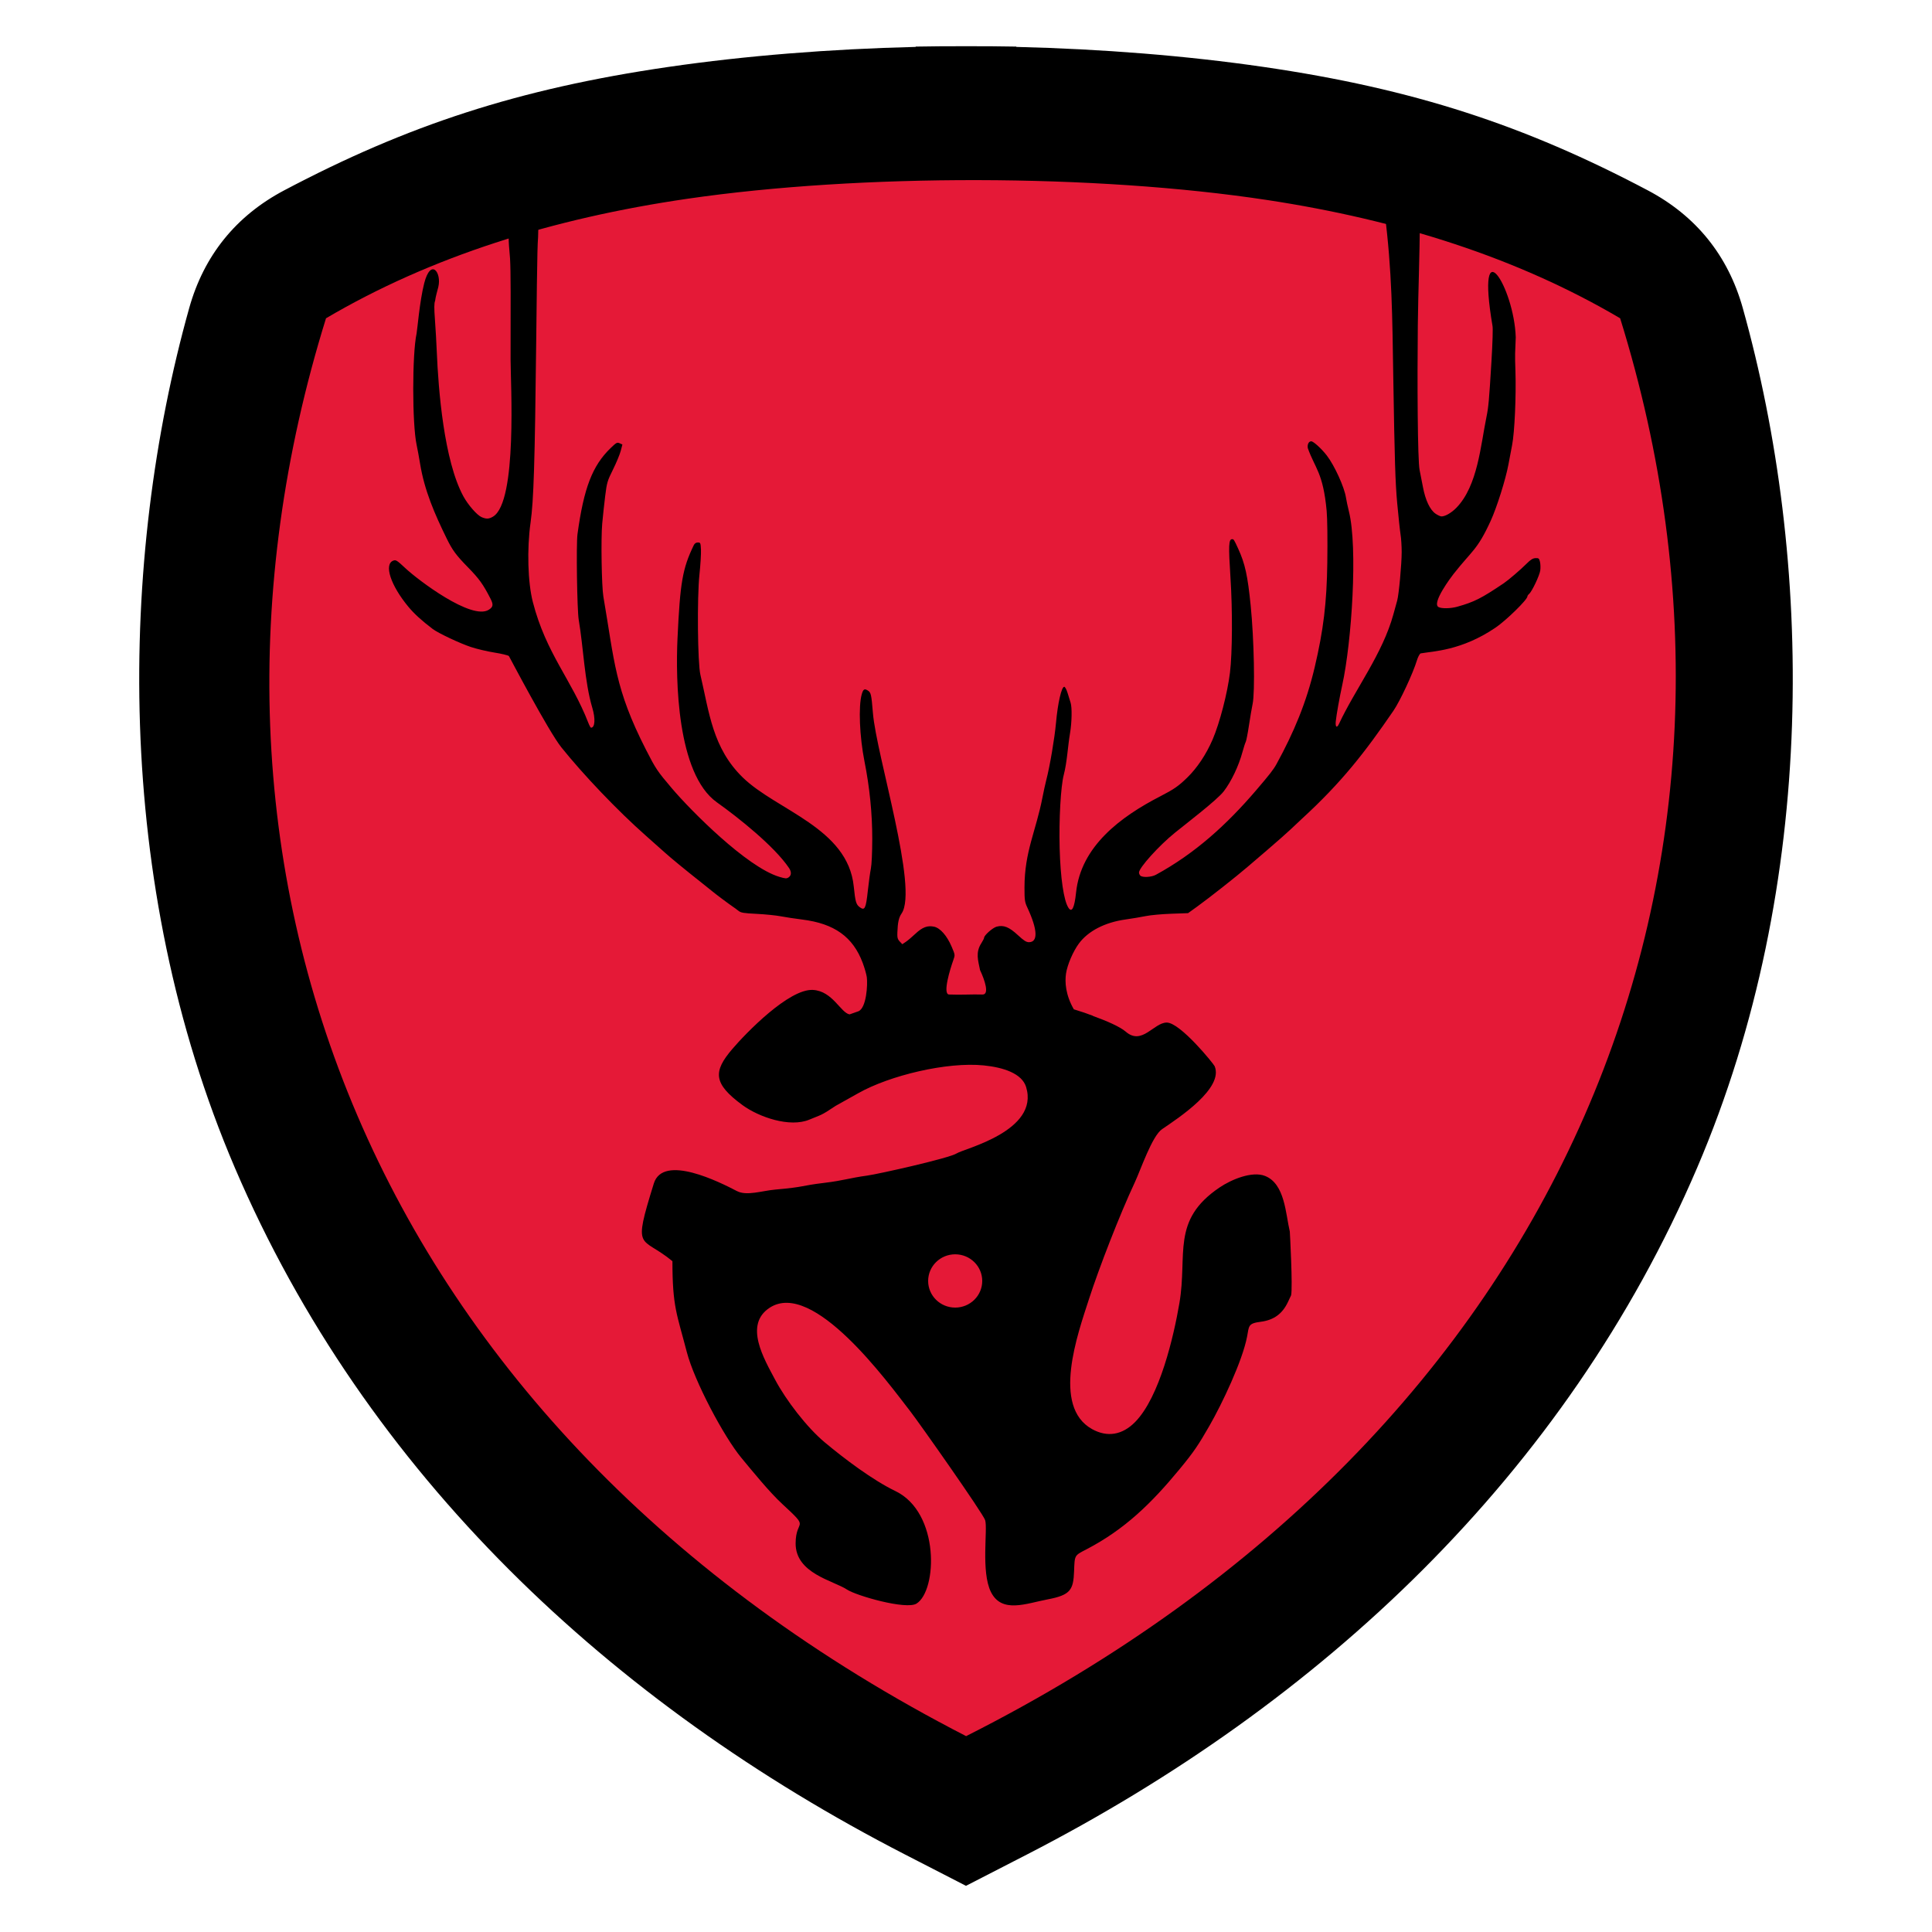 <?xml version="1.0" encoding="UTF-8"?>
<!DOCTYPE svg PUBLIC "-//W3C//DTD SVG 1.1//EN" "http://www.w3.org/Graphics/SVG/1.1/DTD/svg11.dtd">
<!-- Creator: CorelDRAW -->
<svg xmlns="http://www.w3.org/2000/svg" xml:space="preserve" width="152.4mm" height="152.4mm" version="1.1" style="shape-rendering:geometricPrecision; text-rendering:geometricPrecision; image-rendering:optimizeQuality; fill-rule:evenodd; clip-rule:evenodd"
viewBox="0 0 13933.22 13933.22"
 xmlns:xlink="http://www.w3.org/1999/xlink"
 xmlns:xodm="http://www.corel.com/coreldraw/odm/2003">
 <defs>
  <style type="text/css">
   <![CDATA[
    .fil0 {fill:none}
    .fil2 {fill:black}
    .fil1 {fill:#E51937}
   ]]>
  </style>
 </defs>
 <g id="Capa_x0020_1">
  <g id="_2569770823936">
   <rect class="fil0" x="-0" y="-0" width="13933.22" height="13933.22"/>
   <path class="fil1" d="M4848.26 566.89c550.65,-80.15 1150.64,-127.79 1760.18,-142.57l0 -2.23c119.06,-2.13 238.35,-3.03 357.56,-2.66l1.23 0c119.22,-0.37 238.51,0.52 357.56,2.66l0 2.23c609.53,14.77 1209.53,62.42 1760.18,142.57 1068.06,155.46 1859.91,415.9 2735.43,878.82 342.85,181.28 570.92,464.01 675.51,837.47 499.82,1784.86 542.72,4091.95 -324.81,6119.49 -935.03,2185.29 -2680.16,3813.87 -4771.86,4889.13l-74.44 38.26 0 0.16 -17.4 8.78 -337.63 173.57 -3.14 1.31 -3.16 -1.31 -337.62 -173.57 -17.41 -8.78 0 -0.16 -74.44 -38.26c-2091.7,-1075.25 -3836.84,-2703.83 -4771.85,-4889.13 -867.54,-2027.54 -824.64,-4334.63 -324.81,-6119.49 104.58,-373.45 332.65,-656.19 675.5,-837.47 875.52,-462.91 1667.38,-723.36 2735.43,-878.82z"/>
   <path class="fil2" d="M6888.66 9045.87c107.7,0 195.02,86.02 195.02,192.13 0,106.08 -87.32,192.1 -195.02,192.1 -107.72,0 -195.05,-86.02 -195.05,-192.1 0,-106.11 87.33,-192.13 195.05,-192.13zm3159.58 -6317.76c9.58,593.8 14.58,753.45 28.17,901.09 9.08,98.67 20.04,200.94 24.37,227.26 4.31,26.32 7.87,82.27 7.91,124.32 0.08,86.42 -20.34,307.85 -32.3,350.15l-27.51 99.67c-78.13,285.63 -276.64,541.34 -392.09,789.55 -15.46,33.42 -27.7,23.95 -23.36,-18.05 5.17,-49.87 26.89,-171.6 46.6,-261.15 68.69,-312.19 112.94,-992.67 48.3,-1251.94 -8.73,-35.09 -18.33,-79.95 -21.29,-99.69 -11.32,-75.43 -82.58,-232.04 -138.58,-304.63 -37.65,-48.77 -96.08,-102.06 -111.9,-102.06 -18.39,0 -29.85,23.07 -24.72,49.76 51.69,145.66 110.13,175.15 135.78,451.71 5.1,54.96 6.97,206.47 4.63,375.47 -3.98,286.96 -27.33,482.98 -91.2,753.78 -59.73,253.21 -149.3,467.3 -275.02,696.82 -21.66,39.5 -48.78,74.41 -147.62,189.85 -211.37,246.83 -438.57,454.02 -722.73,608.97 -31.84,17.35 -96.61,20.78 -111.73,5.92 -5.34,-5.27 -9.71,-15.33 -9.71,-22.34 0,-34.41 143.77,-193.79 258.42,-286.48 86.43,-69.86 304.16,-236.12 352.6,-298.92 54.43,-70.58 107.65,-182.24 135.13,-283.46 8.89,-32.71 19.5,-65.65 23.61,-73.21 4.09,-7.53 14.64,-61.49 23.41,-119.91 8.8,-58.43 20.61,-127.75 26.28,-154.07 18.06,-84.18 10.56,-465.27 -13.99,-709.7 -21.75,-216.5 -40.51,-301.7 -90.46,-410.66 -29.6,-64.56 -31.67,-67.78 -43.22,-67.78 -25.07,0 -27.06,45.42 -12.06,276.85 15.35,236.69 13.7,543.88 -3.72,686.41 -17.84,146.12 -74.02,362.8 -124.43,480.07 -46.65,108.5 -111.82,206.39 -184.21,276.72 -63,61.22 -95.46,83.74 -193.05,133.95 -287.34,147.81 -573.38,360.88 -608.16,694.48 -11.58,111.15 -30.55,148.45 -55.46,109.13 -33.41,-52.69 -56.96,-213.16 -62.91,-428.81 -5.66,-204.38 7.79,-445.19 29.5,-528.51 24.79,-95.09 28.6,-202.69 45.33,-300.82 13.17,-77.04 15.22,-185.79 4.2,-220.1 -4.1,-12.71 -13.71,-43.74 -21.37,-68.96 -7.64,-25.22 -18.59,-45.84 -24.32,-45.84 -20.15,0 -46.68,116.38 -59.98,263.14 -9.5,104.89 -43.24,307.56 -70.1,410.67 -6.86,26.3 -19.03,81.94 -27.06,123.59 -47.18,244.52 -129.77,390.34 -129.77,650.82 0,90.62 1.93,103.94 21.11,145.13 73.83,158.63 77.73,248.66 10.75,248.66 -18.89,0 -36.98,-11.62 -79.85,-51.27 -63.38,-58.61 -102.36,-74.16 -152.56,-60.84 -29.04,7.69 -90.91,62.59 -90.91,80.66 0,4.32 -8.87,21.7 -19.67,38.58 -43.03,67.11 -23.64,123.41 -9.35,194.21 33.87,71.39 69.51,177.4 17.25,176.04 -76.6,-2.54 -153.99,3.61 -242.31,-0.23 -45.1,-6.1 8.9,-182.45 32.47,-248.47 13.16,-36.8 13.1,-37.22 -12.85,-97.76 -33.46,-78.17 -81.92,-133.11 -125.84,-142.73 -47.25,-10.35 -85.14,3.96 -134.99,51.05 -23.72,22.4 -54.65,48.52 -68.72,58.02l-25.61 17.27c-31.67,-33.25 -37.44,-34.1 -35.61,-84.61 2.67,-73.73 10.2,-107.58 30.53,-137.21 122.09,-178.07 -181.41,-1139.53 -206.74,-1444.02 -11.35,-136.85 -14.07,-149.01 -36.56,-163.53 -24.55,-15.84 -33.64,-10.29 -44.21,26.96 -24.7,86.97 -15.74,305.98 19.79,484.13 37.17,186.47 56.32,376.99 56.04,558.2 -0.12,98.59 -4.27,187.13 -10.06,215.3 -5.4,26.31 -15.22,98 -21.85,159.31 -13.86,128.26 -22.09,145.17 -57.87,118.88 -26.78,-19.68 -32.26,-38.63 -43.7,-150.43 -43.17,-422.29 -557.29,-548.23 -800.83,-785.92 -217.5,-212.23 -241.07,-466.62 -305.2,-740.9 -19.93,-85.14 -24.42,-554.86 -6.91,-720.57 7.5,-71 12.47,-152.4 11.05,-180.91 -2.42,-49.08 -3.62,-51.82 -22.5,-51.82 -13.29,0 -23.12,6.61 -29.54,19.92 -81.04,168.09 -98.44,268.21 -117.17,673.81 -13.29,288.35 -6.14,974.05 284.18,1180.26 154.76,109.88 414.4,316.93 520,473.39 18.84,27.92 17.91,53.36 -2.51,67.44 -14.72,10.16 -22.61,9.76 -66.57,-3.34 -235.52,-70.23 -639.96,-478.9 -775.52,-638.51 -105.15,-123.78 -116.15,-140.2 -186.87,-278.61 -225.47,-441.14 -226.56,-635.05 -307.17,-1103.65 -12.72,-73.71 -18.26,-417.83 -8.5,-526.28 4.74,-52.64 14.4,-142.35 21.46,-199.36 12.1,-97.4 15.49,-108.97 56.39,-191.38 23.95,-48.25 49,-108.56 55.67,-134.02l12.1 -46.32 -19.89 -8.94c-18.19,-8.16 -23.77,-5.19 -64.7,34.37 -131.97,127.42 -193.54,287.31 -239.32,621.4 -9.87,72.17 -2.95,548.35 9.01,618.01 33.39,194.56 41.69,445.97 98.1,634.8 23.4,78.49 19.14,142.67 -9.54,142.67 -3.19,0 -12,-15.98 -19.55,-35.49 -120.98,-311.81 -303.84,-498.13 -399.89,-870.3 -36.49,-141.33 -43.45,-382.89 -16.52,-573.42 22.49,-159.12 30.8,-426.19 40.73,-1307.66 3.87,-342.62 6.15,-533.7 8.88,-642.83 1.3,-51.8 2.77,-85.24 4.6,-107.58 1.14,-100.49 21.75,-187.12 -102.99,-188.4 -147.55,-1.48 -104.79,248.37 -99.16,342.45 5.72,95.94 4.52,302.7 3.85,729.66 -0.26,160.59 50.81,1024.76 -126.4,1131.2 -29.59,17.77 -48.32,18.63 -82.72,3.89 -32.85,-14.08 -97.61,-88.21 -131.43,-150.41 -139.8,-257.21 -180.43,-768.99 -191.62,-1042.3 -2.59,-63.61 -8.54,-167.06 -13.23,-229.92 -6.37,-85.87 -6.12,-119.9 1.02,-136.88 4.33,-34.48 15.56,-69.08 23.02,-99.7 25.82,-106.03 -54.43,-212.63 -101.72,-26.82 -33,129.72 -49.79,338.51 -54.82,361.73 -32.16,148.61 -32.08,651.46 0.14,802.27 6.91,32.36 18.07,92.94 24.79,134.63 31.56,196.01 106.61,366.92 192.61,542.29 41.21,84.04 67.84,120.01 153.37,207.33 80.48,82.17 109.51,122.65 162.86,227.12 21.41,41.9 18.5,59.03 -13.52,78.92 -124.24,77.26 -509.59,-214.32 -601.38,-300.31 -60.08,-56.25 -68.16,-61.33 -86.6,-54.43 -69.66,26.08 -19.49,179.09 109.47,334.03 41.35,49.67 96.56,99.99 174.4,158.94 39.64,30.02 195.71,103.71 275.88,130.23 41.96,13.88 117.8,31.81 168.54,39.83 50.73,8.02 98.03,19.3 105.12,25.09 0.9,0.73 286.02,543.75 378.67,659.02 158.82,197.65 402.29,453.99 611.29,638.62 46.76,41.32 106.87,94.73 133.59,118.72 46.88,42.11 145.86,123.43 266.17,218.66 31.72,25.11 66.79,53.18 77.93,62.39 26.69,22.08 120.1,91.96 145.71,109.04 11.14,7.41 29.86,21.14 41.6,30.51 18.55,14.77 36.05,17.75 132.06,22.49 60.89,3.03 138.69,10.86 172.94,17.44 34.24,6.58 104.21,17.2 155.49,23.57 231.86,28.84 365.97,124.95 436.23,312.6 13.47,35.99 26.8,82.62 29.61,103.63 6.87,51.15 -2.06,222.38 -61.24,245.56l-3.89 1.32 -0.03 0 -0.26 0.08c-1.12,0.31 -2.21,0.69 -3.27,1.12 -18.7,6.34 -37.28,13 -55.89,19.72 -64.58,-12.54 -122.74,-168.98 -264.21,-176.48 -172.83,-9.12 -482.32,310.01 -581.87,426.79 -137.4,161.16 -139.07,247.54 73.33,403.38 118.77,87.16 342.74,164.64 483.83,104.85 81.94,-34.75 78.69,-24.72 189.07,-99.21l163.48 -91.45c224.91,-127.09 639.36,-227.14 904.69,-199.99 141.21,14.44 274.96,57.73 305.04,155.82 97.51,317.87 -448.82,444.58 -500.37,478.57 -52.01,34.33 -564.51,149.19 -645.74,160.2 -126.4,17.15 -169.31,35.54 -308.21,52.29 -181.07,21.8 -133.17,29.02 -353.32,48.48 -98.52,8.69 -207.2,47.78 -278.21,10.77 -121.82,-63.48 -532.03,-270.92 -599.08,-54.55 -155.42,501.71 -94.2,371.25 134.23,560.29 0,331.17 32.42,380.53 103.72,655.36 54.12,208.68 266.51,609.95 394,763.55 82.72,99.63 200.87,245.73 296.68,334.2 204.66,188.88 94.71,98.04 94.06,282.11 -0.79,217.28 272.66,268.42 370.69,333.1 67.78,44.68 426.76,147.41 500.93,101.27 150.12,-93.39 170.38,-656.24 -151.95,-811.65 -163.6,-78.86 -366.99,-232 -511.27,-352.7 -127.18,-106.42 -278.12,-302.87 -356.76,-451.45 -78.09,-147.5 -227.55,-396.22 -37.88,-518.67 313.04,-202.11 846.34,532.67 1012.02,746.13 66.99,86.34 527.18,740.14 541.14,786.7 19.56,65.24 -31.32,371.13 41.6,517.78 78.24,157.28 254.83,82.44 409.38,53.26 165.74,-31.26 185.14,-69.39 190.3,-203.43 4.52,-117.28 1.34,-111.72 89.46,-157.59 274.74,-143.14 466.19,-329.26 671.35,-577.84 104.13,-126.2 135.88,-174.73 214.19,-310.87 92.1,-160.03 239.66,-470.59 272.83,-646.27 14.36,-75.99 6.14,-94.29 97.63,-105.91 95.91,-12.23 157.11,-58.02 197.12,-143.03l22.63 -48.21c12.58,-56.75 -8.83,-456.99 -9.41,-459.48 -30.39,-128.11 -34.82,-344.19 -178.52,-401.06 -93.19,-36.89 -242.62,25.3 -328.88,83.65 -350.29,236.95 -228.76,480.93 -288.7,833.13 -40.44,237.7 -141.65,676.5 -319.07,857.5 -92.12,93.96 -200.82,112.64 -310.86,51.46 -292.11,-162.32 -104.11,-684.6 -22.44,-937.36 73.33,-226.99 221.83,-609.52 330.3,-841.3 43.29,-92.51 124.62,-335.34 197.31,-384.71 120.64,-82 445.25,-294.9 378.81,-453.99 -6.98,-16.67 -248.15,-314.73 -345.51,-314.52 -93.62,0.21 -178.15,167.13 -295.37,65.85 -40.86,-35.29 -134.2,-76.66 -237.48,-113.83l0.74 -0.73c-41.01,-15.73 -83.36,-30.4 -120.39,-41.33 -6.44,-1.9 -12.22,-3.67 -17.44,-5.36 -59.99,-104.07 -65.67,-196.79 -56.34,-258.62 9.47,-62.85 50.75,-159 92.6,-215.7 66.84,-90.53 187.5,-152.84 336.42,-173.71 46.75,-6.56 112.34,-17.56 145.75,-24.47 33.39,-6.9 115.74,-14.49 183.02,-16.87l122.31 -4.33 63.91 -46.05c89.16,-64.27 283.88,-217.75 367.5,-289.69l137.65 -117.85c69,-59.08 145.88,-126.91 170.79,-150.74 24.92,-23.83 61.36,-58.07 80.98,-76.08 288.74,-265.02 454.06,-478.64 660.23,-779.26 47.35,-68.98 141.38,-270.67 169.21,-362.92 6.77,-22.48 18.82,-46.47 26.77,-50.67 89.4,-15.98 294.65,-19.08 539.59,-185.31 78.53,-53.29 230.74,-202.4 230.74,-226 0,-4.31 5.48,-12.27 12.13,-17.74 20.2,-16.51 75.61,-133.13 80.46,-169.39 2.53,-18.68 1.61,-46.51 -2.02,-61.86 -5.91,-25.06 -9.22,-27.78 -32.3,-26.75 -19.26,0.87 -35.44,10.93 -64.25,39.94 -41.27,41.52 -130.79,118.35 -164.04,140.75 -163.07,109.88 -213.2,135.21 -335.73,169.66 -47.86,13.44 -112.26,14.71 -135.14,2.65 -52.05,-27.46 92.36,-218.74 107.91,-238.51 135.55,-172.26 170.5,-170.7 267.69,-382.79 44.71,-97.58 108.35,-299.51 128.2,-406.68 7.68,-41.67 19.67,-104.83 26.58,-140.34 18.14,-93.14 29.73,-352.01 24,-535.07 -1.77,-56.11 -3.34,-97.11 -2.28,-124.72l4.55 -117.23c-11.25,-361.5 -290.52,-808.34 -167.8,-83.46 4.03,14.33 0.88,121.63 -7.74,263.31 -16.79,276.47 -21.08,323.86 -35.68,394.6 -41.78,202.37 -62.53,496.17 -216.63,654.5 -35.87,36.91 -82.38,63.69 -108.48,62.5 -8.24,-0.37 -27.39,-9.38 -42.58,-19.98 -39.76,-27.86 -72.43,-96.94 -90.13,-190.65 -8.28,-43.86 -19.21,-99.48 -24.26,-123.62 -14.58,-69.32 -17.35,-639.02 -12.94,-1044.42 2.75,-251.98 13.91,-499.94 14.45,-752.48 -13.17,-218.62 -295.48,-231.04 -254,-62.05 54.18,425.81 55.5,749.04 62.75,1197.11z"/>
   <path class="fil2" d="M4820.4 482.72c557.89,-81.2 1165.77,-129.48 1783.32,-144.44l0 -2.26c120.63,-2.16 241.48,-3.06 362.26,-2.7l1.25 0c120.79,-0.37 241.65,0.53 362.26,2.7l0 2.26c617.55,14.97 1225.44,63.24 1783.33,144.44 1082.1,157.51 1884.37,421.37 2771.4,890.38 347.35,183.66 578.43,470.11 684.38,848.47 506.4,1808.34 549.86,4145.77 -329.08,6199.97 -947.32,2214.05 -2715.41,3864.05 -4834.63,4953.44l-75.42 38.76 0 0.16 -17.63 8.9 -342.08 175.85 -3.17 1.33 -3.2 -1.33 -342.08 -175.85 -17.63 -8.9 0 -0.16 -75.42 -38.76c-2119.22,-1089.4 -3887.3,-2739.4 -4834.62,-4953.44 -878.94,-2054.2 -835.49,-4391.63 -329.09,-6199.97 105.96,-378.36 337.03,-664.82 684.39,-848.47 887.03,-469.01 1689.3,-732.87 2771.4,-890.38zm138.35 950.54c-971.88,141.46 -1850.23,415.88 -2607.62,862.15 -1219.61,3922.81 282.61,7997.52 4616.32,10225.28 4378.81,-2209.73 5936.38,-6302.47 4716.76,-10225.28 -740.55,-436.33 -1596.69,-708.39 -2542.87,-852.51 -1243.92,-189.48 -2936.22,-191.05 -4182.59,-9.64z"/>
  </g>
 </g>
</svg>
